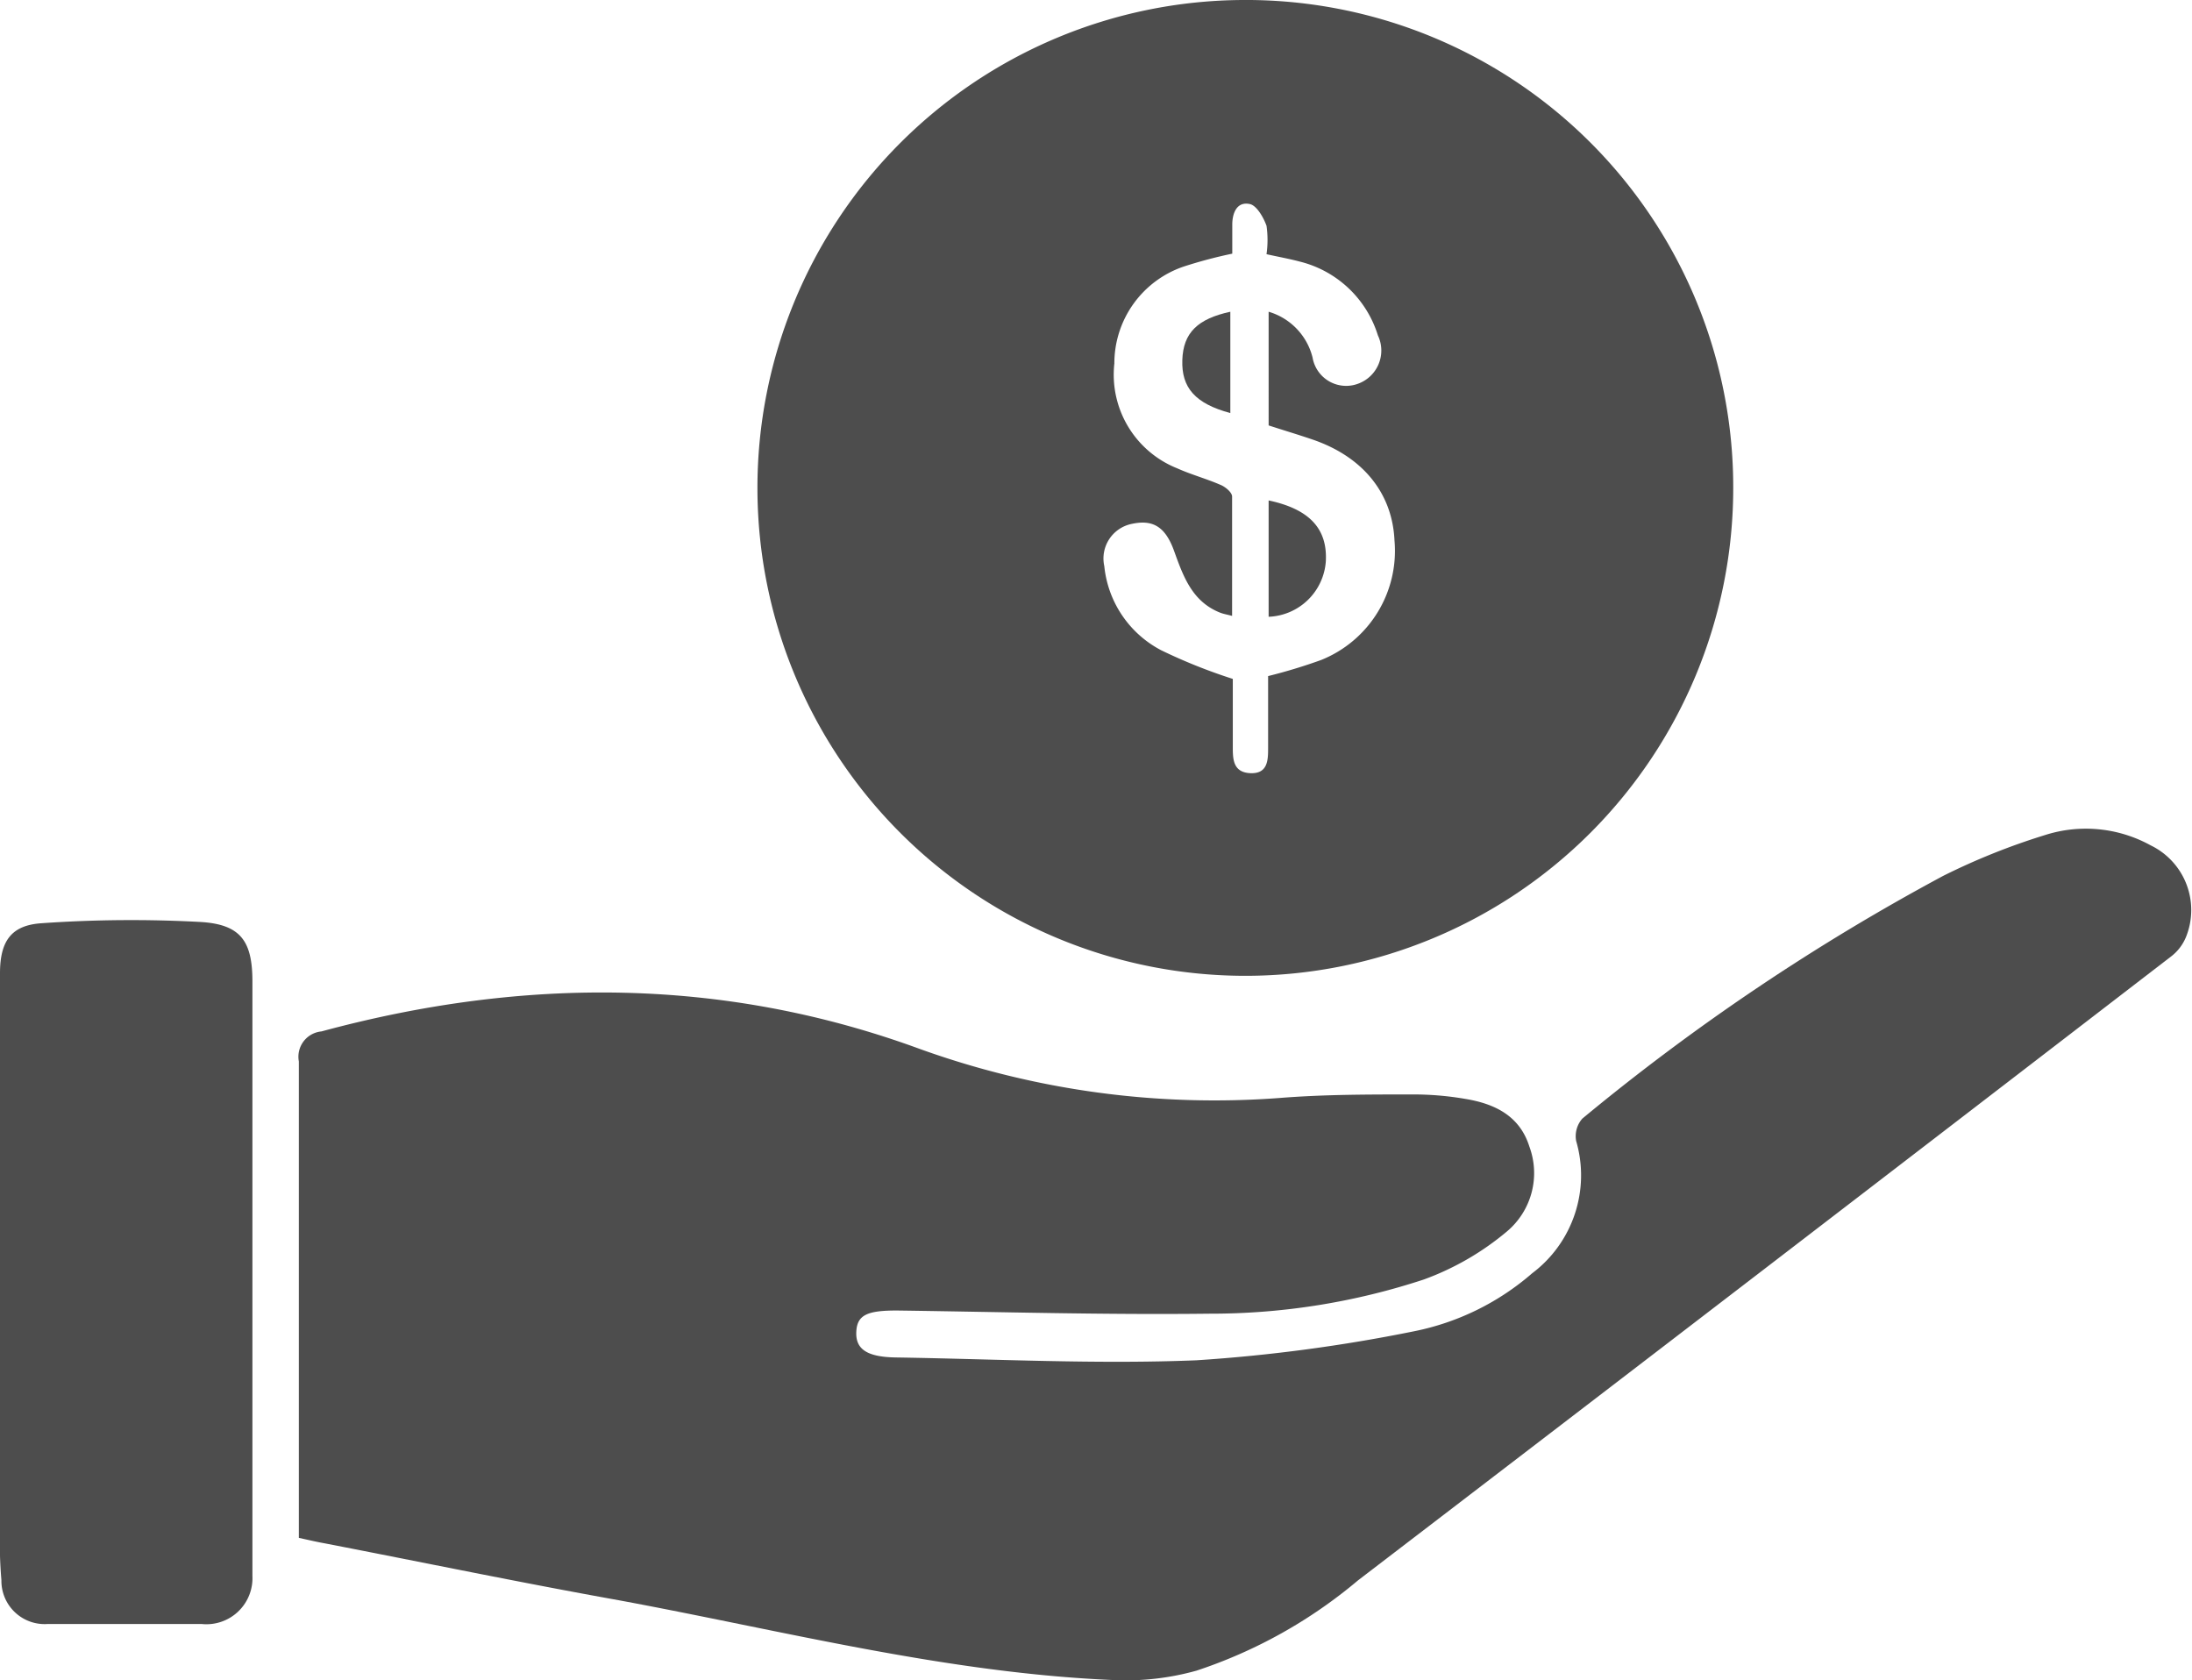 <svg xmlns="http://www.w3.org/2000/svg" viewBox="0 0 124.18 95.19"><defs><style>.cls-1{fill:#4d4d4d;}</style></defs><g id="Layer_2" data-name="Layer 2"><g id="Layer_1-2" data-name="Layer 1"><path class="cls-1" d="M16.93,87.12V82.3c0-7.39,0-14.78,0-22.17a1.44,1.44,0,0,1,1.28-1.7c11.42-3.09,22.78-3.09,33.92,1a49.24,49.24,0,0,0,20.36,2.77C75,62,77.5,62,80,62a17.34,17.34,0,0,1,3,.25c1.66.27,3.09.95,3.64,2.7a4.32,4.32,0,0,1-1.28,4.82,15.61,15.61,0,0,1-4.69,2.71,38.55,38.55,0,0,1-12.14,1.94c-5.91.07-11.82-.1-17.73-.18-1.69,0-2.25.26-2.29,1.22s.59,1.42,2.27,1.44c5.67.09,11.35.39,17,.16a91.84,91.84,0,0,0,12.31-1.64,14.54,14.54,0,0,0,6.71-3.29,6.94,6.94,0,0,0,2.49-7.5,1.51,1.51,0,0,1,.35-1.26,123.93,123.93,0,0,1,20.44-13.75,37.84,37.84,0,0,1,5.76-2.31,7.6,7.6,0,0,1,6,.58,4.07,4.07,0,0,1,2,5.19,2.66,2.66,0,0,1-.84,1.1Q100,71.88,76.93,89.53a27.66,27.66,0,0,1-9.14,5.11,14.85,14.85,0,0,1-4.59.54c-9.54-.39-18.77-2.79-28.11-4.52-5.57-1-11.12-2.15-16.69-3.23C18,87.36,17.62,87.27,16.93,87.12Z"/><path class="cls-1" d="M98.19,27.68A27.64,27.64,0,1,1,70.41,0,27.6,27.6,0,0,1,98.19,27.68ZM69.84,38.46c0,1.21,0,2.52,0,3.84,0,.68,0,1.46,1,1.5s1-.77,1-1.44c0-1.38,0-2.77,0-4.06a30.3,30.3,0,0,0,3-.91A6.66,6.66,0,0,0,79,30.62c-.12-2.69-1.8-4.76-4.67-5.73-.82-.28-1.66-.53-2.46-.79V17.66a3.61,3.61,0,0,1,2.49,2.6,1.93,1.93,0,0,0,2.57,1.48A2,2,0,0,0,78.06,19a6.19,6.19,0,0,0-4.42-4.18c-.6-.16-1.22-.27-1.89-.42a5.69,5.69,0,0,0,0-1.61c-.17-.47-.55-1.14-.94-1.23-.74-.16-1,.51-1,1.17s0,1.16,0,1.64a26.17,26.17,0,0,0-2.75.73,5.79,5.79,0,0,0-3.93,5.49,5.71,5.71,0,0,0,3.56,5.94c.8.36,1.66.59,2.46.94.27.11.64.42.65.65,0,2.23,0,4.45,0,6.77-.3-.08-.49-.11-.67-.18-1.6-.63-2.1-2.07-2.62-3.51s-1.27-1.78-2.45-1.51a2,2,0,0,0-1.5,2.38,6.06,6.06,0,0,0,3.23,4.77A30.85,30.85,0,0,0,69.84,38.46Z"/><path class="cls-1" d="M0,71.79V55.14c0-1.81.62-2.73,2.37-2.84a72.42,72.42,0,0,1,9-.07c2.29.14,2.93,1.11,2.93,3.38q0,16.17,0,32.35c0,.44,0,.88,0,1.32A2.61,2.61,0,0,1,11.43,92C8.52,92,5.6,92,2.69,92A2.45,2.45,0,0,1,.08,89.52,26.81,26.81,0,0,1,0,86.41Z"/><path class="cls-1" d="M71.87,28.35c2.31.49,3.34,1.6,3.24,3.45a3.38,3.38,0,0,1-3.24,3.14Z"/><path class="cls-1" d="M69.7,23.4c-2-.54-2.77-1.44-2.72-3s.88-2.34,2.72-2.74Z"/></g></g></svg>